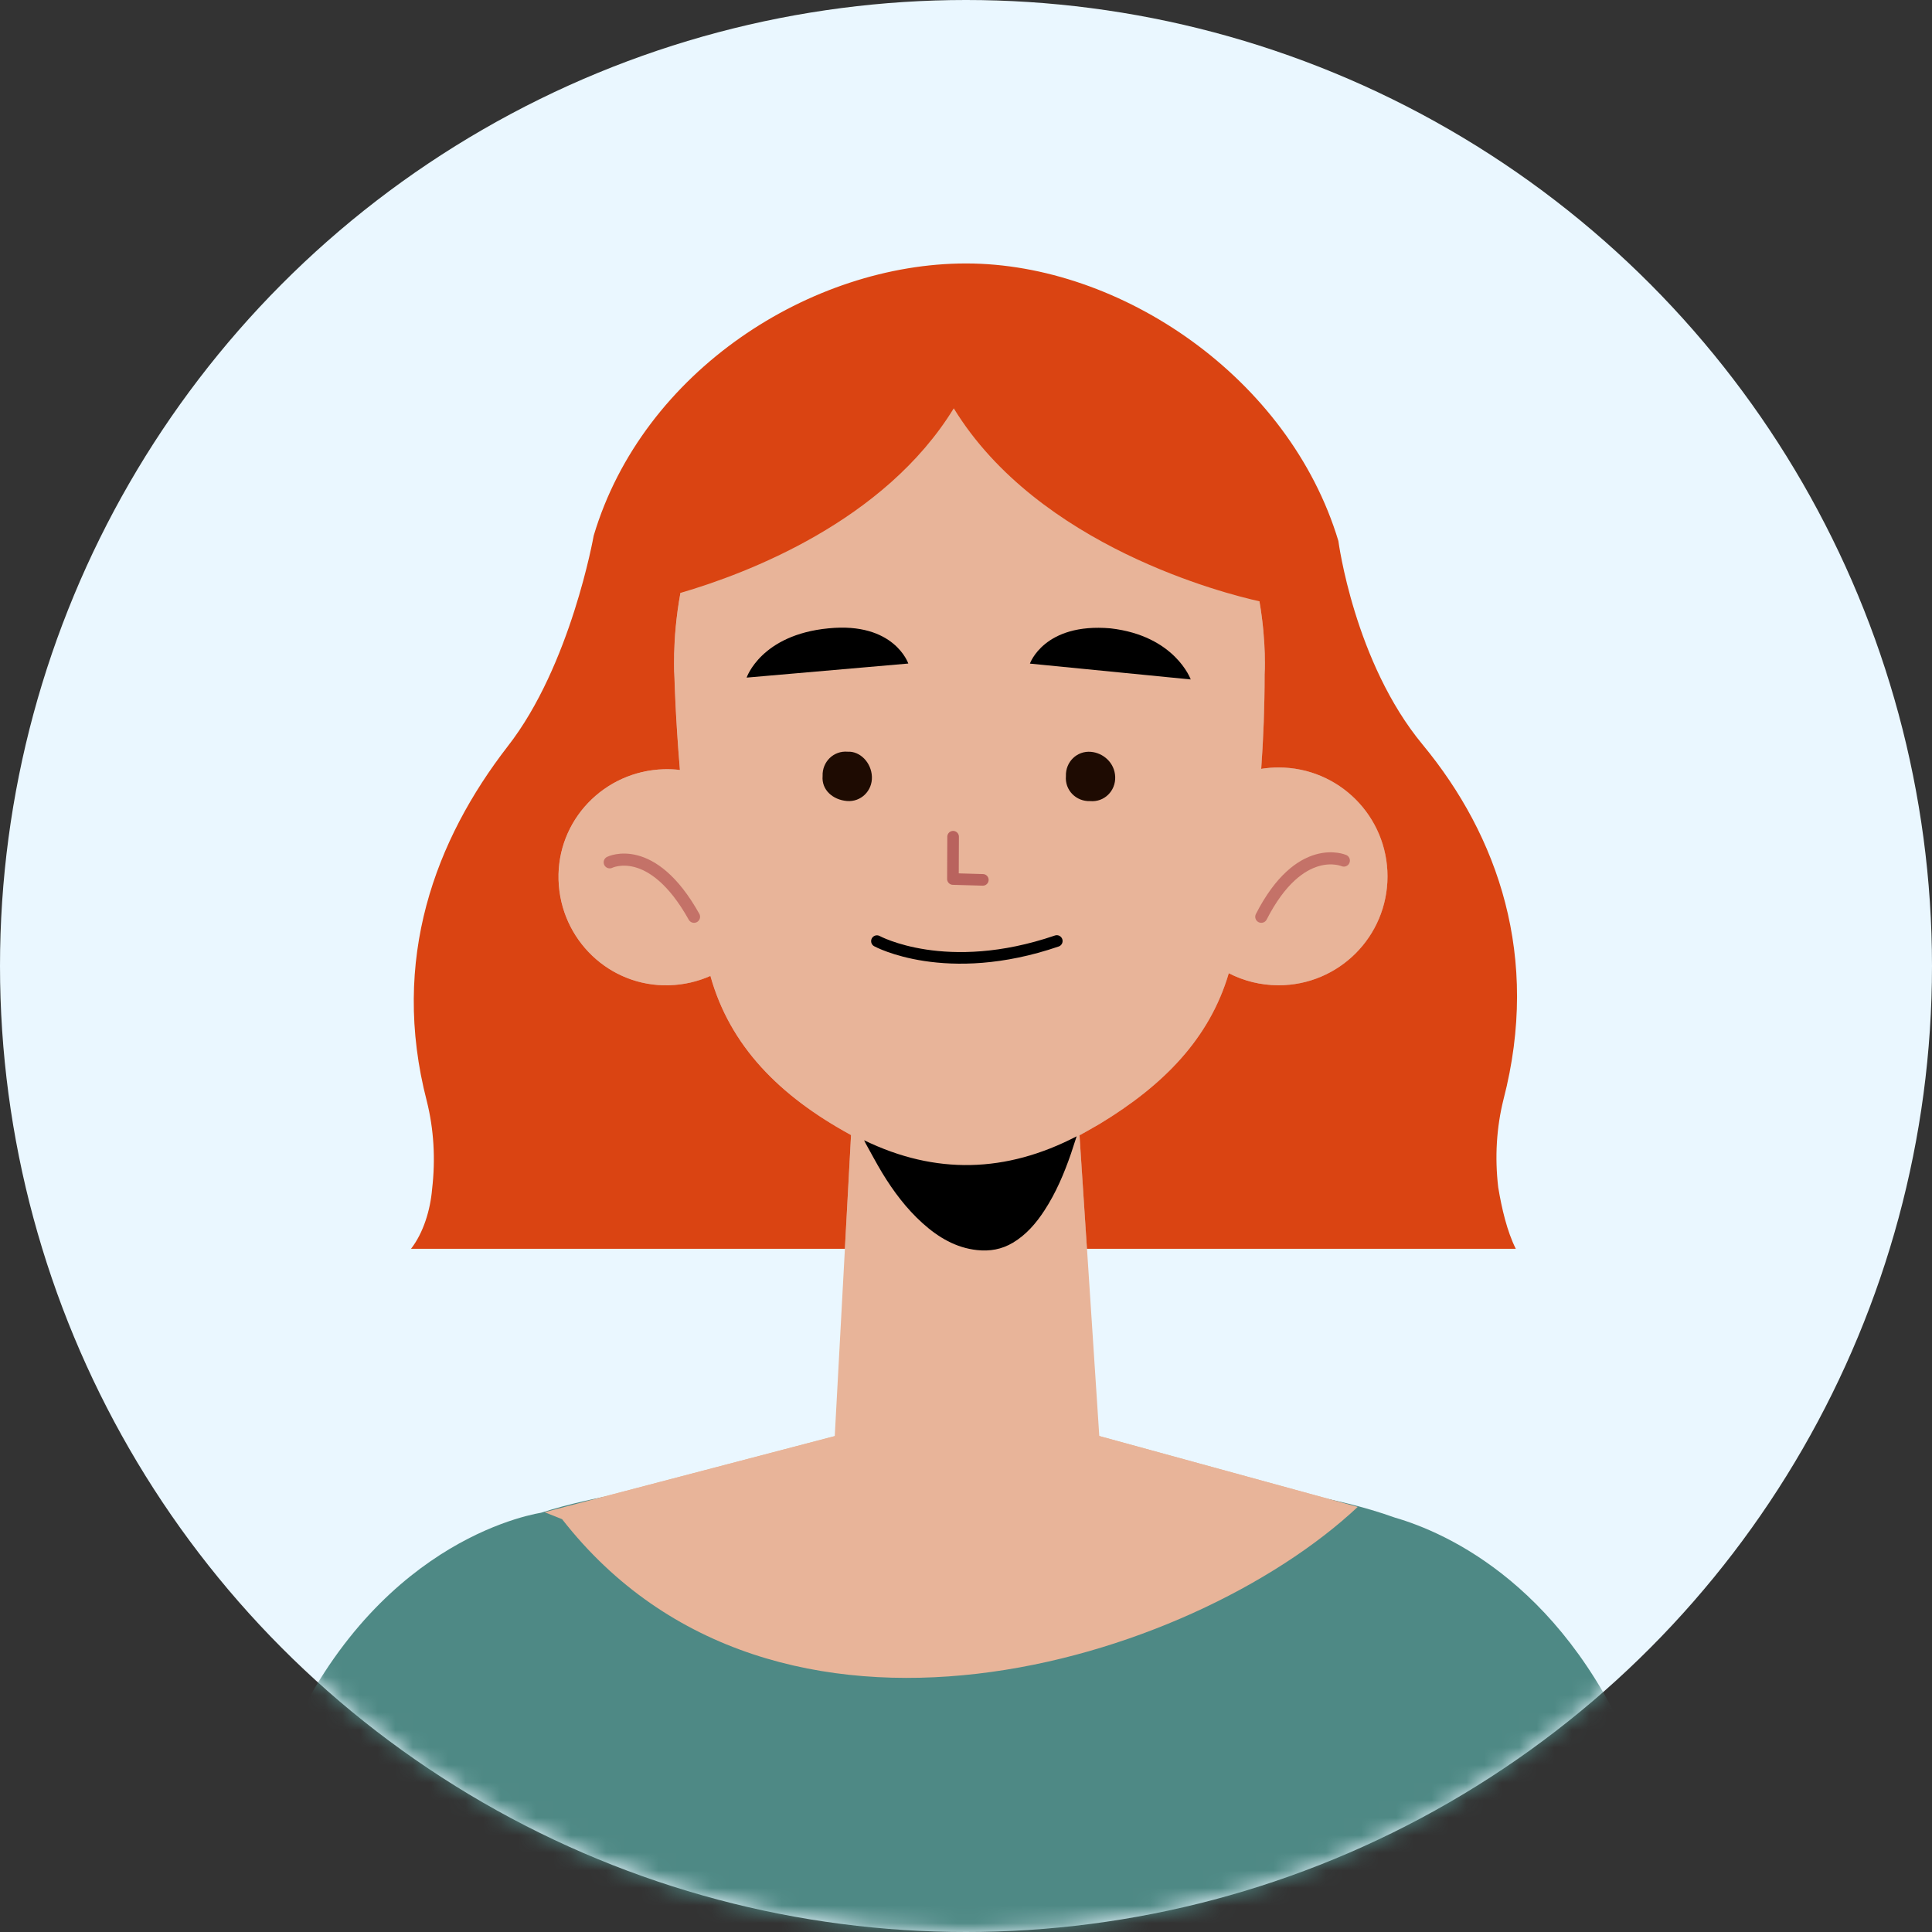 <svg width="110" height="110" viewBox="0 0 110 110" fill="none" xmlns="http://www.w3.org/2000/svg">
<rect x="0" y="0" width="110" height="110" fill="#333333" stroke="none"/>
<circle cx="55" cy="55" r="55" fill="#EAF7FF"/>
<mask id="mask0" mask-type="alpha" maskUnits="userSpaceOnUse" x="0" y="0" width="110" height="110">
<circle cx="55" cy="55" r="55" fill="#FAFF00"/>
</mask>
<g mask="url(#mask0)">
<path fill-rule="evenodd" clip-rule="evenodd" d="M72.004 38.397C72.004 40.273 71.934 42.07 71.81 43.776C72.133 43.724 72.464 43.697 72.802 43.697C76.226 43.697 79.002 46.473 79.002 49.897C79.002 53.321 76.226 56.097 72.802 56.097C71.779 56.097 70.815 55.85 69.964 55.411C68.868 59.139 66.239 61.797 62.604 63.997L61.904 64.397C61.759 64.481 61.613 64.564 61.465 64.643L62.589 81.762L77.304 85.797C67.804 94.697 44.104 101.997 32.004 86.497L31.004 86.097L47.527 81.766L48.456 64.625L48.404 64.597C44.393 62.4 41.567 59.564 40.45 55.567C39.731 55.886 38.938 56.073 38.104 56.098C34.704 56.198 31.904 53.498 31.804 50.098C31.704 46.698 34.404 43.898 37.804 43.798C38.113 43.788 38.417 43.803 38.714 43.838C38.454 40.731 38.404 38.597 38.404 38.597C38.404 38.597 37.004 20.597 55.104 20.797C73.204 20.997 72.004 38.397 72.004 38.397Z" fill="#E8B499"/>
<path d="M83.803 138.796L82.703 126.896L84.603 107.396" stroke="black" stroke-width="0.953" stroke-miterlimit="10" stroke-linecap="round" stroke-linejoin="round"/>
<path d="M25.403 139.798L26.703 126.898L25.203 107.598" stroke="black" stroke-width="0.953" stroke-miterlimit="10" stroke-linecap="round" stroke-linejoin="round"/>
<path d="M34.715 49.097C34.715 49.097 37.115 47.897 39.515 52.197" stroke="#C47268" stroke-width="0.689" stroke-miterlimit="10" stroke-linecap="round" stroke-linejoin="round"/>
<path d="M76.513 48.997C76.513 48.997 74.013 47.897 71.812 52.197" stroke="#C47268" stroke-width="0.689" stroke-miterlimit="10" stroke-linecap="round" stroke-linejoin="round"/>
<path d="M54.266 47.639L54.256 50.047L55.958 50.096" stroke="#B9635E" stroke-width="0.661" stroke-miterlimit="10" stroke-linecap="round" stroke-linejoin="round"/>
<path d="M42.51 38.58L51.715 37.779C51.715 37.779 50.919 35.401 47.172 35.775C43.326 36.142 42.51 38.58 42.51 38.58Z" fill="black"/>
<path d="M67.795 38.685L58.639 37.783C58.639 37.783 59.445 35.445 63.231 35.776C66.908 36.198 67.795 38.685 67.795 38.685Z" fill="black"/>
<path d="M49.643 44.225C49.673 45.03 49.014 45.675 48.217 45.606C47.42 45.536 46.767 44.977 46.836 44.18C46.806 43.374 47.465 42.729 48.262 42.799C48.968 42.76 49.613 43.419 49.643 44.225Z" fill="#1E0B02"/>
<path d="M63.495 44.231C63.525 45.037 62.867 45.682 62.07 45.612C61.264 45.642 60.619 44.984 60.689 44.187C60.659 43.381 61.318 42.736 62.114 42.806C62.812 42.867 63.466 43.426 63.495 44.231Z" fill="#1E0B02"/>
<path d="M49.929 53.584C49.929 53.584 53.857 55.735 60.169 53.577" stroke="black" stroke-width="0.661" stroke-miterlimit="10" stroke-linecap="round" stroke-linejoin="round"/>
<path d="M61.299 64.697C61.19 65.033 61.086 65.364 60.977 65.684C60.585 66.82 60.12 67.914 59.47 68.912C58.989 69.653 58.424 70.304 57.676 70.752C57.036 71.136 56.352 71.254 55.628 71.174C54.429 71.046 53.423 70.453 52.52 69.637C51.608 68.816 50.87 67.834 50.225 66.772C49.893 66.218 49.591 65.647 49.279 65.087C49.249 65.033 49.229 64.98 49.199 64.921C53.264 66.895 57.284 66.783 61.299 64.697Z" fill="black"/>
<path fill-rule="evenodd" clip-rule="evenodd" d="M84.128 139.708L104.953 128.098C104.953 128.098 98.553 114.098 93.353 100.698C89.325 90.316 82.355 87.257 79.419 86.406C75.925 85.151 72.202 84.797 72.202 84.797L54.702 86.597L37.202 84.797C37.202 84.797 34.038 85.098 30.806 86.128C29.378 86.376 20.475 88.396 15.702 100.698C10.502 114.098 4.102 128.098 4.102 128.098L25.239 139.882L19.102 183.397L90.702 183.797L84.128 139.708Z" fill="#4E8985"/>
<path d="M31.004 86.097L51.604 80.697H58.704L77.304 85.797C67.804 94.697 44.104 101.997 32.004 86.497L31.004 86.097Z" fill="#E8B499"/>
<path fill-rule="evenodd" clip-rule="evenodd" d="M85.302 67.6C85.102 65.9 85.202 64.2 85.602 62.6C87.702 54.5 85.302 47.6 81.002 42.4C77.102 37.7 76.202 30.8 76.202 30.8C73.402 21.5 63.802 15 55.002 15C46.202 15 36.602 21.1 33.802 30.5C33.802 30.5 32.502 37.9 28.902 42.5C24.802 47.8 22.202 54.6 24.302 62.7C24.702 64.3 24.802 66 24.602 67.7C24.502 68.9 24.102 70.2 23.402 71.1H48.104L48.455 64.626L48.402 64.596C44.39 62.399 41.564 59.563 40.448 55.566C39.728 55.885 38.936 56.072 38.101 56.097C34.701 56.197 31.901 53.497 31.801 50.097C31.701 46.697 34.401 43.897 37.801 43.797C38.11 43.788 38.414 43.802 38.712 43.838C38.451 40.731 38.402 38.596 38.402 38.596C38.402 38.596 38.239 36.506 38.741 33.758C42.522 32.656 50.356 29.689 54.303 23.248C59.135 31.135 69.797 33.812 71.708 34.236C72.123 36.64 72.002 38.396 72.002 38.396C72.002 40.272 71.931 42.07 71.808 43.776C72.13 43.724 72.462 43.697 72.799 43.697C76.224 43.697 78.999 46.472 78.999 49.897C78.999 53.321 76.224 56.097 72.799 56.097C71.777 56.097 70.812 55.849 69.962 55.411C68.865 59.138 66.237 61.796 62.602 63.996L61.902 64.396C61.757 64.481 61.611 64.562 61.463 64.641L61.887 71.1H86.302C85.802 70.1 85.502 68.8 85.302 67.6Z" fill="#DA4412"/>
</g>
</svg>
